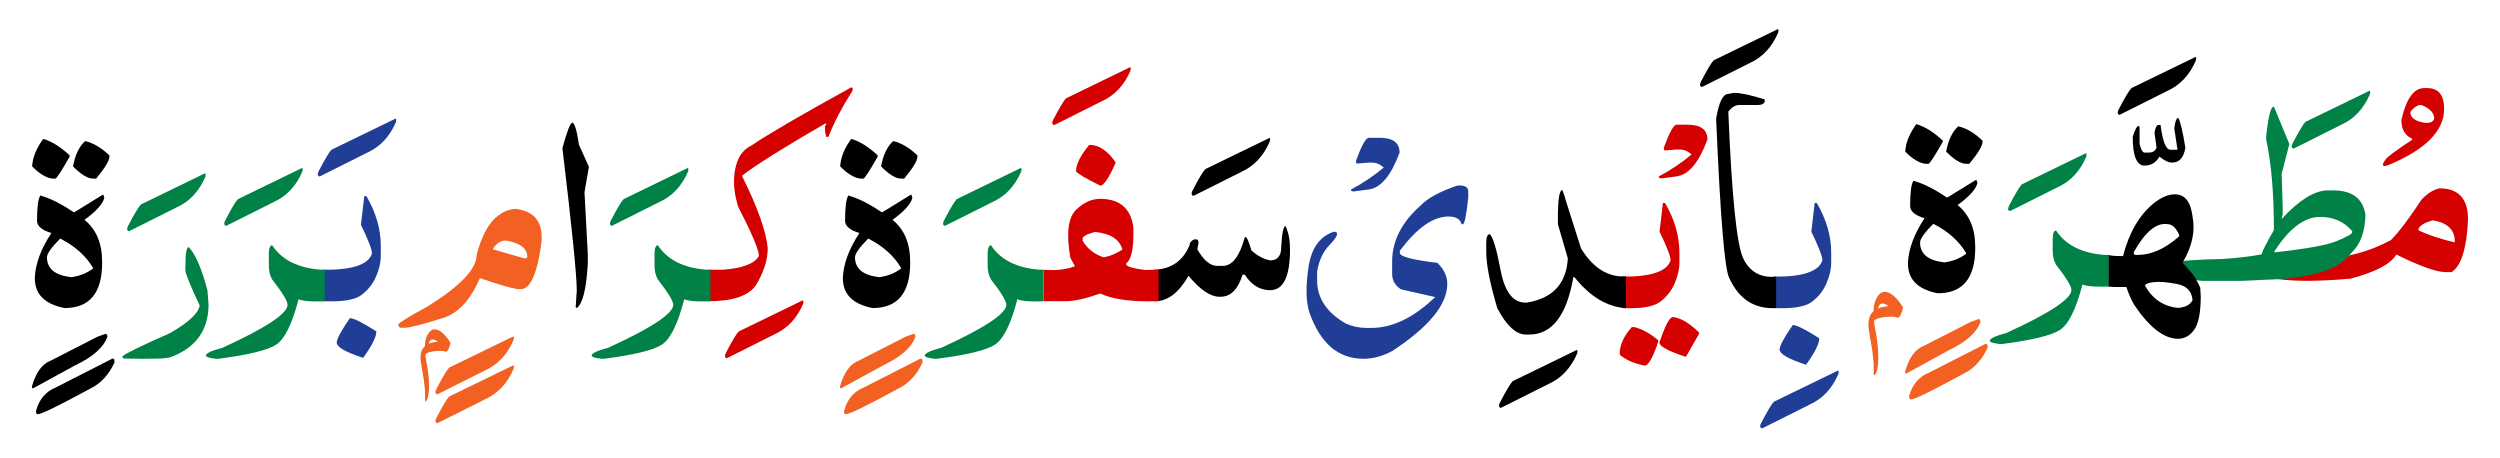 <svg id="vector" xmlns="http://www.w3.org/2000/svg" width="366" height="67" viewBox="0 0 365.858 66.967"><path fill="#D50000" d="M329.809,38.749c0.827,-0.778 4.305,-1.088 10.42,-0.943c3.313,-0.117 6.529,-1.006 9.649,-2.658c1.185,-1.186 2.693,-3.176 4.518,-5.972c0.916,-0.916 1.777,-1.453 2.583,-1.618c2.796,0 4.202,1.508 4.202,4.518c-0.193,4.284 -0.999,6.867 -2.425,7.748h-0.806c-1.371,0 -3.795,-0.86 -7.267,-2.583c-0.806,1.405 -3.064,2.583 -6.777,3.555h-0.166c-5.028,0.434 -8.816,0.393 -11.357,-0.124C329.843,40.161 328.982,39.521 329.809,38.749L329.809,38.749zM353.915,33.693c1.371,0.668 3.147,1.261 5.324,1.777v-0.165c0,-1.694 -1.074,-2.714 -3.223,-3.065C354.61,32.64 353.915,33.129 353.915,33.693z" id="path_0"/><path fill="#D50000" d="M355.202,12.887c1.653,0 2.479,1.02 2.479,3.052c0,3.237 -2.762,5.998 -8.292,8.271c-0.792,0.241 -0.888,-0.049 -0.282,-0.868c0.152,-0.31 1.454,-1.28 3.913,-2.906v-0.138c-1.061,-0.434 -1.591,-1.356 -1.591,-2.769c0.703,-3.093 1.818,-4.643 3.347,-4.643H355.202L355.202,12.887zM352.737,16.379c0,0.861 0.73,1.392 2.183,1.598h0.282c0.538,0 0.882,-0.199 1.026,-0.585c0,-0.875 -0.634,-1.557 -1.894,-2.039C353.784,15.353 353.253,15.697 352.737,16.379z" id="path_1"/><path fill="#008146" d="M331.475,40.939l-3.23,0.158h-5.889c-0.551,-0.014 -1.798,-0.207 -3.733,-0.571c-1.936,-0.372 -2.679,-0.875 -2.218,-1.516c0.455,-0.641 3.333,-1.006 8.637,-1.102c2.342,-0.145 4.325,-0.379 5.951,-0.689c0,-0.316 0.592,-1.501 1.777,-3.547c0,-5.434 -0.379,-9.849 -1.129,-13.237v-0.482c0.296,-2.906 0.668,-4.359 1.129,-4.359l2.259,5.489l-1.129,4.359l0.158,4.842v0.965l-0.158,0.806c2.486,-2.714 4.69,-4.111 6.619,-4.194h0.964c2.762,0.014 4.318,1.198 4.683,3.554c-0.042,2.486 -0.737,4.366 -2.101,5.647C342.295,39.486 338.094,40.773 331.475,40.939L331.475,40.939zM332.77,36.903h0.324c4.546,-0.503 7.535,-1.054 8.974,-1.667s2.163,-1.026 2.163,-1.239v-0.166c-1.185,-1.397 -2.748,-2.094 -4.683,-2.094C337.206,31.737 334.947,33.46 332.77,36.903z" id="path_2"/><path fill="#008146" d="M346.683,13.314c0.165,-0.098 0.213,0.055 0.145,0.447c-0.916,2.148 -2.321,3.65 -4.215,4.497l-6.963,3.492c-0.296,-0.083 -0.352,-0.323 -0.166,-0.729c0.93,-1.791 1.563,-2.853 1.901,-3.189L346.683,13.314z" id="path_3"/><path fill="#000002" d="M321.082,40.354c0.551,0.985 0.854,1.563 0.909,1.735l0.076,1.316c-0.014,2.327 -0.324,3.933 -0.943,4.82c-0.62,0.889 -1.405,1.337 -2.362,1.351c-2.073,0 -4.222,-1.667 -6.46,-5.001c-0.386,-0.661 -0.765,-1.521 -1.129,-2.582h-1.612c-0.365,0 -0.709,-0.021 -1.047,-0.063V37.31c0.496,0.11 1.006,0.158 1.529,0.158h0.647c0.889,-3.443 2.397,-6.026 4.518,-7.748c1.102,-0.861 2.128,-1.288 3.072,-1.288c1.453,0 2.314,1.074 2.583,3.23c0.427,2.162 -0.055,4.415 -1.453,6.756L321.082,40.354L321.082,40.354zM313.919,41.828c1.102,1.941 2.713,3.017 4.842,3.229c1.074,-0.097 1.777,-0.468 2.101,-1.13c-0.097,-1.301 -0.847,-2.093 -2.259,-2.368c-1.418,-0.276 -2.548,-0.372 -3.402,-0.276C314.346,41.38 313.919,41.56 313.919,41.828L313.919,41.828zM312.301,36.827c-0.117,0.358 0.042,0.523 0.489,0.482c2.045,0 4.084,-0.916 6.129,-2.741v-0.165c-0.455,-1.074 -1.047,-1.612 -1.77,-1.612C315.545,32.585 313.933,33.935 312.301,36.827z" id="path_4"/><path fill="#000002" d="M318.782,17.247c0.296,0.51 0.641,1.963 1.033,4.359c-0.241,1.453 -0.875,2.177 -1.901,2.177h-0.138c-0.448,0 -1.026,-0.289 -1.756,-0.868c-0.496,0.875 -1.226,1.315 -2.177,1.315c-1.157,0 -1.735,-1.405 -1.735,-4.215c0.337,-1.067 0.627,-1.598 0.868,-1.598l0.138,0.145v2.479c0.2,0.86 0.448,1.287 0.729,1.287h0.586c0.606,0 0.991,-0.24 1.17,-0.723l-0.303,-2.177c0.117,-0.729 0.317,-1.115 0.585,-1.149h0.303c0.303,2.417 0.792,3.629 1.446,3.629h1.012v-0.145l-0.441,-2.899V18.7C318.32,17.729 318.513,17.247 318.782,17.247z" id="path_5"/><path fill="#000002" d="M321.22,8.369c0.165,-0.097 0.213,0.055 0.144,0.447c-0.916,2.148 -2.321,3.65 -4.215,4.498l-6.963,3.491c-0.296,-0.082 -0.351,-0.323 -0.165,-0.729c0.93,-1.791 1.563,-2.852 1.901,-3.189L321.22,8.369z" id="path_6"/><path fill="#008146" d="M308.588,41.924c-0.145,0.014 -0.296,0.021 -0.441,0.021h-0.813c-1.261,0 -2.122,-0.104 -2.583,-0.323c-0.937,3.623 -2.032,5.841 -3.285,6.653s-4.084,1.502 -8.492,2.066h-0.324c-0.971,-0.11 -1.453,-0.269 -1.453,-0.482c0,-0.324 0.806,-0.702 2.417,-1.13c6.35,-2.906 9.525,-5.007 9.525,-6.295c0,-0.537 -0.751,-1.776 -2.259,-3.712c-0.324,-0.544 -0.482,-1.24 -0.482,-2.101v-1.612c0,-0.813 0.158,-1.239 0.482,-1.295c1.398,2.143 3.768,3.334 7.101,3.589c0.207,0 0.406,0 0.606,-0.014V41.924z" id="path_7"/><path fill="#008146" d="M305.179,22.454c0.165,-0.097 0.213,0.055 0.145,0.447c-0.916,2.148 -2.321,3.65 -4.215,4.497l-6.963,3.492c-0.296,-0.083 -0.351,-0.323 -0.165,-0.729c0.93,-1.791 1.563,-2.852 1.901,-3.189L305.179,22.454z" id="path_8"/><path fill="#000002" d="M280.447,18.156c1.26,0.378 2.555,1.185 3.87,2.424v0.158c-1.205,2.128 -1.908,3.203 -2.094,3.23h-0.488c-0.91,-0.138 -1.881,-0.723 -2.907,-1.777v-0.158C278.938,20.767 279.476,19.479 280.447,18.156z" id="path_9"/><path fill="#000002" d="M286.577,18.479c1.185,0.269 2.369,0.971 3.553,2.101v0.158c0,0.593 -0.647,1.667 -1.935,3.23h-0.482c-0.757,0 -1.722,-0.593 -2.906,-1.777C285.103,20.525 285.695,19.285 286.577,18.479z" id="path_10"/><path fill="#000002" d="M289.221,26.29l0.165,0.482c-0.22,0.916 -1.185,1.989 -2.906,3.229c1.722,1.398 2.583,3.444 2.583,6.137v0.158c0,4.415 -1.832,6.619 -5.489,6.619c-2.906,-0.565 -4.359,-2.019 -4.359,-4.359v-0.159c0.11,-2.018 0.916,-4.173 2.424,-6.46c-1.398,-0.427 -2.101,-1.02 -2.101,-1.777c0,-2.018 0.159,-3.25 0.482,-3.712c1.453,0.406 3.072,1.212 4.842,2.424h0.166L289.221,26.29L289.221,26.29zM282.926,32.743c-1.288,1.295 -1.936,2.211 -1.936,2.748c0,1.667 1.185,2.638 3.554,2.906c1.233,-0.165 2.314,-0.592 3.224,-1.295C286.721,35.298 285.109,33.853 282.926,32.743z" id="path_11"/><path fill="#f26122" d="M290.695,50.32l0.166,0.145v0.44c-0.833,1.791 -1.998,3.044 -3.492,3.774c-4.628,2.514 -7.197,3.774 -7.707,3.774c-0.186,0 -0.282,-0.151 -0.282,-0.447c0.441,-1.709 1.412,-2.866 2.906,-3.472l8.271,-4.215H290.695z" id="path_12"/><path fill="#f26122" d="M289.544,46.69c0.193,0 0.283,0.138 0.283,0.42c-0.538,1.563 -2.128,2.969 -4.78,4.222l-6.116,3.348l-0.138,-0.145v-0.158c0.579,-2.046 1.501,-3.307 2.762,-3.774l6.826,-3.492L289.544,46.69z" id="path_13"/><path fill="#203e96" d="M262.363,47.558c0.551,0 1.839,0.647 3.871,1.942c0,0.806 -0.641,2.094 -1.936,3.871c-2.583,-0.834 -3.871,-1.584 -3.871,-2.259C260.49,50.506 261.137,49.321 262.363,47.558z" id="path_14"/><path fill="#203e96" d="M259.587,40.478c4.229,0.042 6.591,-0.75 7.108,-2.383c0,-0.564 -0.538,-1.963 -1.619,-4.194l0.489,-4.194h0.317c1.405,2.417 2.101,4.842 2.101,7.259v1.453c0,0.972 -0.234,1.991 -0.696,3.059c-0.461,1.067 -1.177,1.97 -2.135,2.692c-0.964,0.73 -2.817,1.033 -5.565,0.91V40.478z" id="path_15"/><path fill="#203e96" d="M268.896,54.26c0.166,-0.09 0.214,0.055 0.145,0.447c-0.916,2.149 -2.321,3.65 -4.215,4.498l-6.963,3.491c-0.296,-0.083 -0.352,-0.323 -0.166,-0.723c0.93,-1.791 1.563,-2.852 1.901,-3.188L268.896,54.26z" id="path_16"/><path fill="#000002" d="M259.932,45.079c-3.134,0.186 -5.414,-1.261 -6.84,-4.34c-0.688,-1.144 -1.329,-8.851 -1.935,-23.12v-0.324c0.399,-2.369 0.991,-3.554 1.77,-3.554l0.813,-0.158c0.992,0 2.5,0.323 4.518,0.964v0.324c-0.11,0.323 -0.434,0.488 -0.971,0.488h-2.741c-0.564,0 -1.102,0.317 -1.619,0.965c0.503,12.39 1.233,19.566 2.204,21.529c0.964,1.963 2.569,2.838 4.801,2.624V45.079z" id="path_17"/><path fill="#000002" d="M260.09,4.299c0.166,-0.097 0.213,0.055 0.145,0.447c-0.916,2.148 -2.321,3.65 -4.215,4.497l-6.963,3.492c-0.296,-0.083 -0.351,-0.323 -0.166,-0.729c0.93,-1.791 1.563,-2.853 1.901,-3.189L260.09,4.299z" id="path_18"/><path fill="#D50000" d="M238.808,47.861h0.324c1.102,0.241 2.287,0.889 3.554,1.941v0.159c-0.73,2.204 -1.371,3.389 -1.935,3.554c-1.646,-0.323 -2.879,-0.861 -3.712,-1.618v-0.159C237.038,50.472 237.63,49.184 238.808,47.861z" id="path_19"/><path fill="#D50000" d="M244.787,46.407h0.158c1.102,0.166 2.342,0.917 3.712,2.26v0.165l-1.936,3.389c-2.583,-0.833 -3.877,-1.536 -3.877,-2.101C243.678,47.647 244.325,46.407 244.787,46.407z" id="path_20"/><path fill="#D50000" d="M237.375,40.478c4.229,0.042 6.591,-0.75 7.108,-2.383c0,-0.564 -0.538,-1.963 -1.619,-4.194l0.489,-4.194h0.317c1.405,2.417 2.101,4.842 2.101,7.259v1.453c0,0.972 -0.234,1.991 -0.696,3.059s-1.178,1.97 -2.135,2.692c-0.964,0.73 -2.817,1.033 -5.565,0.91V40.478z" id="path_21"/><path fill="#D50000" d="M245.365,18.245h1.598c1.935,0 2.906,0.724 2.906,2.177c-1.253,3.389 -2.775,5.186 -4.566,5.393l-2.115,0.282c-0.337,0 -0.475,-0.097 -0.427,-0.282c1.708,-0.902 3.306,-1.977 4.787,-3.209c-0.524,-0.489 -1.102,-0.73 -1.736,-0.73h-0.448l-1.735,0.145l-0.138,-0.145v-0.282C244.311,19.36 244.938,18.245 245.365,18.245z" id="path_22"/><path fill="#000002" d="M237.955,45.099c-2.769,-0.186 -5.283,-1.7 -7.542,-4.538h-0.166c-0.964,5.593 -3.12,8.389 -6.453,8.396h-0.489c-1.446,-0.007 -2.852,-1.295 -4.194,-3.877c-1.074,-3.631 -1.612,-6.378 -1.612,-8.231v-1.295c0,-0.806 0.159,-1.239 0.482,-1.287c0.454,0.24 0.999,2.004 1.625,5.296c0.626,3.285 1.914,4.855 3.864,4.711c3.767,-0.619 5.758,-2.775 5.971,-6.46l-1.453,-5v-1.777c0.055,-2.155 0.269,-3.23 0.647,-3.23c0.213,0.482 0.379,0.972 0.482,1.453l2.259,7.102c1.777,2.879 3.974,4.242 6.578,4.077V45.099z" id="path_23"/><path fill="#000002" d="M230.674,51.249c0.166,-0.089 0.213,0.056 0.145,0.448c-0.916,2.148 -2.321,3.65 -4.215,4.497l-6.963,3.492c-0.296,-0.083 -0.351,-0.323 -0.166,-0.723c0.93,-1.791 1.564,-2.852 1.901,-3.189L230.674,51.249z" id="path_24"/><path fill="#203e96" d="M213.256,27.157c1.033,-0.089 1.57,0.18 1.612,0.813v0.965c-0.269,2.583 -0.537,3.878 -0.806,3.878h-0.165c-0.2,-0.758 -0.847,-1.13 -1.935,-1.13c-2.232,0 -4.601,1.667 -7.101,5v0.324c0,0.537 1.832,1.025 5.489,1.453c0.964,0.943 1.453,1.963 1.453,3.064c0,3.044 -2.693,6.323 -8.072,9.85c-1.398,0.75 -2.796,1.129 -4.202,1.129c-3.685,0 -6.315,-2.259 -7.907,-6.777c-0.51,-1.577 -0.558,-3.773 -0.138,-6.591c0.413,-2.816 1.66,-4.56 3.733,-5.234l0.282,0.041c0.4,0.214 0.111,0.827 -0.881,1.846c-0.985,1.013 -1.612,2.335 -1.866,3.968v1.288c0,2.582 1.398,4.683 4.194,6.295c0.972,0.434 1.998,0.647 3.072,0.647h0.647c3.12,0 6.24,-1.509 9.36,-4.519l-5.007,-1.129c-0.861,-0.572 -1.288,-1.322 -1.288,-2.267v-1.936c0.042,-2.961 1.439,-5.654 4.194,-8.093C208.951,28.982 210.721,28.019 213.256,27.157z" id="path_25"/><path fill="#203e96" d="M200.314,20.16h1.598c1.935,0 2.906,0.723 2.906,2.177c-1.253,3.388 -2.776,5.186 -4.566,5.393l-2.114,0.282c-0.338,0 -0.475,-0.097 -0.427,-0.282c1.708,-0.902 3.306,-1.977 4.787,-3.21c-0.523,-0.489 -1.102,-0.729 -1.735,-0.729h-0.448l-1.736,0.145l-0.138,-0.145v-0.283C199.261,21.275 199.888,20.16 200.314,20.16z" id="path_26"/><path fill="#000002" d="M168.867,39.473h0.062c2.5,-0.111 4.222,-1.315 5.166,-3.63c0,-0.324 0.213,-0.593 0.647,-0.813h0.324c0.213,0 0.324,0.165 0.324,0.488l-0.166,0.965c0.916,1.618 1.887,2.424 2.906,2.424h0.806c1.398,0 2.479,-1.397 3.23,-4.194h0.165c0.159,0.021 0.427,0.668 0.806,1.936c0.916,0.806 1.825,1.288 2.741,1.453c1.074,0 1.619,-0.647 1.619,-1.936c0.103,-2.045 0.317,-3.071 0.64,-3.071c0.434,0.916 0.647,2.046 0.647,3.389c0,3.987 -0.971,5.979 -2.906,5.979c-1.508,0 -2.741,-0.758 -3.712,-2.267h-0.324c-0.668,2.155 -1.749,3.23 -3.23,3.23h-0.159c-1.315,0 -2.824,-1.02 -4.518,-3.065c-1.426,2.473 -3.044,3.713 -4.842,3.713h-0.227V39.473z" id="path_27"/><path fill="#000002" d="M185.692,20.222c0.166,-0.096 0.214,0.056 0.145,0.448c-0.916,2.148 -2.321,3.649 -4.215,4.497l-6.963,3.492c-0.296,-0.083 -0.351,-0.324 -0.165,-0.73c0.93,-1.79 1.563,-2.851 1.901,-3.188L185.692,20.222z" id="path_28"/><path fill="#D50000" d="M152.729,39.473c1.791,0.151 3.313,-0.028 4.58,-0.523l-0.667,-1.213c-0.627,-3.554 -0.345,-5.902 0.847,-7.053c1.199,-1.15 2.487,-1.681 3.857,-1.584c2.665,0.124 4.167,1.522 4.518,4.194v0.972c0,2.231 -0.324,3.63 -0.965,4.194c-0.406,0.42 0.51,0.771 2.742,1.054l0.523,-0.021c0.406,-0.014 0.868,-0.021 1.391,-0.021v4.601l-1.632,0.021c-3.037,-0.014 -5.338,-0.399 -6.901,-1.15c-2.148,0.751 -3.822,1.13 -5,1.13h-0.647c-0.806,0 -1.688,0 -2.645,0V39.473L152.729,39.473zM158.439,34.912v0.324c0.675,1.157 1.694,1.963 3.065,2.418c0.916,-0.159 1.832,-0.537 2.748,-1.13c-0.407,-1.509 -1.75,-2.369 -4.036,-2.583C159.031,34.266 158.439,34.589 158.439,34.912z" id="path_29"/><path fill="#D50000" d="M159.41,21.193c1.398,0 2.686,0.86 3.871,2.582c-0.992,2.26 -1.75,3.39 -2.259,3.39c-2.176,-1.075 -3.361,-1.777 -3.554,-2.102C157.468,24.045 158.115,22.75 159.41,21.193z" id="path_30"/><path fill="#D50000" d="M165.299,9.87c0.166,-0.097 0.213,0.055 0.145,0.447c-0.916,2.149 -2.321,3.65 -4.215,4.498l-6.963,3.492c-0.296,-0.083 -0.351,-0.324 -0.166,-0.73c0.93,-1.791 1.564,-2.852 1.901,-3.188L165.299,9.87z" id="path_31"/><path fill="#008146" d="M152.722,44.087c-0.145,0.014 -0.296,0.021 -0.441,0.021h-0.813c-1.261,0 -2.122,-0.104 -2.583,-0.323c-0.937,3.622 -2.032,5.84 -3.285,6.653c-1.253,0.813 -4.084,1.501 -8.492,2.065h-0.324c-0.971,-0.11 -1.453,-0.269 -1.453,-0.481c0,-0.324 0.806,-0.703 2.417,-1.13c6.35,-2.906 9.525,-5.007 9.525,-6.295c0,-0.538 -0.75,-1.777 -2.259,-3.712c-0.324,-0.545 -0.482,-1.24 -0.482,-2.102v-1.611c0,-0.813 0.158,-1.239 0.482,-1.295c1.398,2.142 3.767,3.333 7.101,3.588c0.207,0 0.406,0 0.606,-0.013V44.087z" id="path_32"/><path fill="#008146" d="M149.313,24.616c0.165,-0.097 0.213,0.055 0.145,0.447c-0.916,2.149 -2.321,3.65 -4.215,4.498l-6.963,3.492c-0.296,-0.083 -0.351,-0.324 -0.166,-0.73c0.93,-1.791 1.563,-2.852 1.901,-3.188L149.313,24.616z" id="path_33"/><path fill="#000002" d="M124.581,20.318c1.261,0.379 2.555,1.185 3.871,2.425v0.158c-1.206,2.128 -1.908,3.202 -2.094,3.23h-0.489c-0.91,-0.139 -1.881,-0.724 -2.907,-1.777v-0.158C123.072,22.929 123.609,21.641 124.581,20.318z" id="path_34"/><path fill="#000002" d="M130.71,20.642c1.185,0.27 2.369,0.972 3.553,2.102v0.158c0,0.593 -0.647,1.667 -1.935,3.23h-0.482c-0.757,0 -1.722,-0.593 -2.906,-1.777C129.236,22.688 129.829,21.448 130.71,20.642z" id="path_35"/><path fill="#000002" d="M133.355,28.453l0.166,0.481c-0.221,0.916 -1.185,1.99 -2.907,3.23c1.722,1.397 2.583,3.443 2.583,6.137v0.158c0,4.414 -1.832,6.619 -5.489,6.619c-2.907,-0.565 -4.36,-2.019 -4.36,-4.36v-0.158c0.11,-2.019 0.916,-4.174 2.424,-6.461c-1.398,-0.427 -2.101,-1.019 -2.101,-1.776c0,-2.019 0.159,-3.251 0.482,-3.713c1.453,0.406 3.072,1.213 4.842,2.425h0.165L133.355,28.453L133.355,28.453zM127.06,34.906c-1.288,1.294 -1.936,2.211 -1.936,2.748c0,1.666 1.185,2.638 3.554,2.906c1.233,-0.166 2.314,-0.593 3.224,-1.295C130.854,37.461 129.243,36.015 127.06,34.906z" id="path_36"/><path fill="#f26122" d="M134.829,52.482l0.166,0.145v0.441c-0.833,1.79 -1.998,3.044 -3.492,3.773c-4.628,2.515 -7.197,3.774 -7.707,3.774c-0.186,0 -0.282,-0.151 -0.282,-0.447c0.44,-1.708 1.411,-2.865 2.906,-3.471l8.271,-4.216H134.829z" id="path_37"/><path fill="#f26122" d="M133.679,48.854c0.193,0 0.282,0.138 0.282,0.419c-0.537,1.564 -2.128,2.969 -4.78,4.223l-6.116,3.347l-0.138,-0.144v-0.159c0.578,-2.045 1.501,-3.306 2.761,-3.774l6.826,-3.492L133.679,48.854z" id="path_38"/><path fill="#D50000" d="M103.773,39.473h0.833h0.317h0.813c2.927,-0.214 4.704,-0.889 5.324,-2.019c0,-0.889 -1.02,-3.306 -3.065,-7.267l-0.324,-1.287c-0.351,-1.694 -0.337,-3.251 0.042,-4.663c0.372,-1.412 1.115,-2.39 2.218,-2.927c2.555,-1.722 7.452,-4.573 14.69,-8.555l0.158,0.166v0.316c-1.556,2.452 -2.741,4.711 -3.547,6.784h-0.324l-0.165,-0.806v-0.813l0.165,-0.159v-0.158h-0.165c-5.999,3.464 -10.035,5.999 -12.108,7.583v0.165c2.266,4.573 3.499,8.065 3.719,10.489c0,1.723 -0.592,3.555 -1.776,5.49c-1.13,1.508 -3.389,2.259 -6.784,2.259h-0.021V39.473z" id="path_39"/><path fill="#D50000" d="M117.397,43.983c0.165,-0.09 0.213,0.056 0.145,0.448c-0.916,2.148 -2.321,3.649 -4.215,4.497l-6.963,3.492c-0.296,-0.083 -0.351,-0.324 -0.165,-0.724c0.93,-1.791 1.563,-2.852 1.901,-3.188L117.397,43.983z" id="path_40"/><path fill="#008146" d="M103.973,44.087c-0.145,0.014 -0.296,0.021 -0.441,0.021h-0.813c-1.261,0 -2.122,-0.104 -2.583,-0.323c-0.937,3.622 -2.032,5.84 -3.285,6.653c-1.254,0.813 -4.084,1.501 -8.492,2.065h-0.324c-0.971,-0.11 -1.453,-0.269 -1.453,-0.481c0,-0.324 0.806,-0.703 2.417,-1.13c6.35,-2.906 9.525,-5.007 9.525,-6.295c0,-0.538 -0.751,-1.777 -2.259,-3.712c-0.324,-0.545 -0.482,-1.24 -0.482,-2.102v-1.611c0,-0.813 0.158,-1.239 0.482,-1.295c1.398,2.142 3.768,3.333 7.101,3.588c0.207,0 0.406,0 0.606,-0.013V44.087z" id="path_41"/><path fill="#008146" d="M100.564,24.616c0.165,-0.097 0.213,0.055 0.145,0.447c-0.916,2.149 -2.321,3.65 -4.215,4.498l-6.963,3.492c-0.296,-0.083 -0.351,-0.324 -0.165,-0.73c0.93,-1.791 1.563,-2.852 1.901,-3.188L100.564,24.616z" id="path_42"/><path fill="#000002" d="M83.758,17.956c0.324,0 0.647,1.081 0.971,3.23l1.454,3.229l-0.647,3.713l0.482,9.043v1.446c-0.213,3.691 -0.751,5.841 -1.612,6.461l-0.158,-0.159l0.158,-2.424c0,-2.177 -0.702,-9.119 -2.101,-20.821C82.98,19.196 83.462,17.956 83.758,17.956z" id="path_43"/><path fill="#f26122" d="M75.417,30.567c2.459,0.269 3.747,1.563 3.85,3.891v0.751c-0.592,4.731 -1.611,7.101 -3.064,7.101h-0.159c-0.757,0 -2.693,-0.536 -5.813,-1.611c-1.371,3.175 -3.147,5.11 -5.331,5.807c-3.065,0.971 -4.945,1.453 -5.647,1.453h-0.648c-0.241,-0.104 -0.344,-0.27 -0.317,-0.482c0.076,-0.241 1.474,-1.102 4.195,-2.583c4.842,-2.989 7.266,-5.517 7.266,-7.59c0.751,-2.879 1.825,-4.814 3.223,-5.806C73.703,30.945 74.516,30.636 75.417,30.567L75.417,30.567zM72.167,36.339c-0.028,0.068 -0.028,0.117 0,0.158l4.518,1.295c0.22,0.055 0.379,0 0.489,-0.165c0,-1.261 -1.026,-2.073 -3.072,-2.418h-0.159C73.296,35.209 72.704,35.581 72.167,36.339z" id="path_44"/><path fill="#f26122" d="M75.032,49.266c0.166,-0.089 0.213,0.056 0.144,0.448c-0.916,2.149 -2.32,3.65 -4.214,4.497l-6.963,3.492c-0.296,-0.083 -0.352,-0.323 -0.166,-0.723c0.93,-1.791 1.563,-2.852 1.901,-3.189L75.032,49.266z" id="path_45"/><path fill="#203e96" d="M51.208,46.553c0.551,0 1.839,0.647 3.871,1.942c0,0.806 -0.641,2.094 -1.936,3.87c-2.583,-0.833 -3.871,-1.584 -3.871,-2.259C49.334,49.5 49.982,48.315 51.208,46.553z" id="path_46"/><path fill="#203e96" d="M47.331,39.473c4.229,0.041 6.591,-0.751 7.108,-2.384c0,-0.564 -0.538,-1.963 -1.619,-4.194l0.489,-4.194h0.317c1.405,2.418 2.101,4.842 2.101,7.26v1.453c0,0.971 -0.234,1.99 -0.696,3.058s-1.178,1.97 -2.135,2.693c-0.964,0.729 -2.817,1.033 -5.565,0.909V39.473z" id="path_47"/><path fill="#203e96" d="M57.807,17.392c0.166,-0.097 0.213,0.055 0.145,0.447c-0.916,2.149 -2.321,3.65 -4.215,4.498l-6.963,3.491c-0.296,-0.082 -0.352,-0.323 -0.166,-0.729c0.93,-1.791 1.563,-2.852 1.901,-3.189L57.807,17.392z" id="path_48"/><path fill="#008146" d="M47.53,44.087c-0.145,0.014 -0.296,0.021 -0.441,0.021h-0.813c-1.261,0 -2.121,-0.104 -2.583,-0.323c-0.937,3.622 -2.032,5.84 -3.285,6.653c-1.253,0.813 -4.084,1.501 -8.492,2.065h-0.323c-0.972,-0.11 -1.454,-0.269 -1.454,-0.481c0,-0.324 0.806,-0.703 2.417,-1.13c6.35,-2.906 9.525,-5.007 9.525,-6.295c0,-0.538 -0.751,-1.777 -2.259,-3.712c-0.324,-0.545 -0.482,-1.24 -0.482,-2.102v-1.611c0,-0.813 0.158,-1.239 0.482,-1.295c1.398,2.142 3.768,3.333 7.101,3.588c0.207,0 0.406,0 0.606,-0.013V44.087z" id="path_49"/><path fill="#008146" d="M44.121,24.616c0.165,-0.097 0.213,0.055 0.145,0.447c-0.916,2.149 -2.321,3.65 -4.215,4.498l-6.963,3.492c-0.296,-0.083 -0.351,-0.324 -0.166,-0.73c0.93,-1.791 1.563,-2.852 1.901,-3.188L44.121,24.616z" id="path_50"/><path fill="#008146" d="M27.612,36.159c0.964,0.972 1.881,3.065 2.741,6.295l0.166,2.101c0,3.796 -1.887,6.378 -5.654,7.749l-1.13,0.158l-2.865,0.041l-2.782,-0.041l-0.159,-0.158v-0.166c0.345,-0.371 2.659,-1.501 6.936,-3.388c2.693,-1.529 4.146,-2.879 4.359,-4.036c-1.398,-2.982 -2.094,-4.704 -2.094,-5.166v-0.482C27.13,37.131 27.289,36.159 27.612,36.159z" id="path_51"/><path fill="#008146" d="M29.913,25.401c0.165,-0.097 0.213,0.055 0.145,0.447c-0.916,2.149 -2.321,3.65 -4.215,4.498l-6.963,3.492c-0.296,-0.083 -0.352,-0.324 -0.166,-0.73c0.93,-1.791 1.563,-2.852 1.901,-3.189L29.913,25.401z" id="path_52"/><path fill="#000002" d="M6.33,20.318c1.26,0.379 2.555,1.185 3.871,2.425v0.158c-1.206,2.128 -1.908,3.202 -2.094,3.23H7.618c-0.91,-0.139 -1.88,-0.724 -2.907,-1.777v-0.158C4.821,22.929 5.359,21.641 6.33,20.318z" id="path_53"/><path fill="#000002" d="M12.459,20.642c1.185,0.27 2.37,0.972 3.554,2.102v0.158c0,0.593 -0.647,1.667 -1.936,3.23h-0.482c-0.758,0 -1.722,-0.593 -2.906,-1.777C10.986,22.688 11.578,21.448 12.459,20.642z" id="path_54"/><path fill="#000002" d="M15.104,28.453l0.165,0.481c-0.22,0.916 -1.185,1.99 -2.906,3.23c1.722,1.397 2.583,3.443 2.583,6.137v0.158c0,4.414 -1.832,6.619 -5.489,6.619c-2.906,-0.565 -4.36,-2.019 -4.36,-4.36v-0.158c0.11,-2.019 0.916,-4.174 2.424,-6.461c-1.398,-0.427 -2.101,-1.019 -2.101,-1.776c0,-2.019 0.158,-3.251 0.482,-3.713c1.454,0.406 3.072,1.213 4.842,2.425h0.166L15.104,28.453L15.104,28.453zM8.81,34.906c-1.288,1.294 -1.936,2.211 -1.936,2.748c0,1.666 1.185,2.638 3.554,2.906c1.233,-0.166 2.314,-0.593 3.223,-1.295C12.604,37.461 10.993,36.015 8.81,34.906z" id="path_55"/><path fill="#000002" d="M16.579,52.482l0.165,0.145v0.441c-0.833,1.79 -1.997,3.044 -3.492,3.773c-4.628,2.515 -7.198,3.774 -7.708,3.774c-0.186,0 -0.282,-0.151 -0.282,-0.447c0.44,-1.708 1.412,-2.865 2.906,-3.471l8.271,-4.216H16.579z" id="path_56"/><path fill="#000002" d="M15.428,48.854c0.193,0 0.282,0.138 0.282,0.419c-0.537,1.564 -2.128,2.969 -4.78,4.223l-6.116,3.347l-0.138,-0.144v-0.159c0.579,-2.045 1.501,-3.306 2.762,-3.774l6.825,-3.492L15.428,48.854z" id="path_57"/><path fill="#f26122" d="M65.895,50.094c-0.492,-0.714 -1.301,-1.898 -2.323,-1.898c-0.835,0 -1.382,1.391 -1.382,2.256c0,0.064 0,0.127 0.008,0.184c-0.23,0.214 -0.657,0.604 -0.657,1.721c0,0.3 0.032,0.648 0.111,1.07c0.271,1.472 0.557,3.048 0.557,4.382c0,0.251 -0.008,0.427 -0.008,0.601c0,0.254 0.016,0.34 0.086,0.34c0.144,0 0.414,-0.57 0.484,-1.544c0.016,-0.213 0.016,-0.443 0.016,-0.649c0,-2.307 -0.538,-4.143 -0.538,-4.619c0.043,-0.365 1.185,-0.595 2.12,-0.595c0.452,0 0.698,0.062 0.871,0.11c0.016,0.009 0.063,0.017 0.078,0.017c0.033,0 0.057,-0.017 0.095,-0.057c0.222,-0.246 0.438,-0.792 0.493,-1.198C65.917,50.15 65.908,50.118 65.895,50.094L65.895,50.094zM64.064,50.016c-0.325,0.024 -0.977,0.086 -1.326,0.316c0.073,-0.284 0.217,-0.66 0.563,-0.66C63.612,49.672 63.842,49.805 64.064,50.016z" id="path_58"/><path fill="#f26122" d="M75.032,53.498c0.166,-0.09 0.213,0.055 0.144,0.447c-0.916,2.149 -2.32,3.65 -4.214,4.498l-6.963,3.491c-0.296,-0.082 -0.352,-0.323 -0.166,-0.723c0.93,-1.791 1.563,-2.852 1.901,-3.188L75.032,53.498z" id="path_59"/><path fill="#f26122" d="M278.465,44.902c-0.569,-0.825 -1.504,-2.195 -2.687,-2.195c-0.966,0 -1.598,1.607 -1.598,2.607c0,0.075 0,0.147 0.01,0.213c-0.266,0.247 -0.76,0.697 -0.76,1.989c0,0.347 0.038,0.75 0.128,1.238c0.313,1.701 0.644,3.524 0.644,5.065c0,0.291 -0.009,0.494 -0.009,0.694c0,0.294 0.019,0.395 0.1,0.395c0.166,0 0.479,-0.66 0.56,-1.786c0.019,-0.247 0.019,-0.513 0.019,-0.75c0,-2.668 -0.622,-4.791 -0.622,-5.341c0.05,-0.423 1.37,-0.688 2.452,-0.688c0.522,0 0.807,0.071 1.007,0.128c0.019,0.01 0.072,0.019 0.091,0.019c0.038,0 0.065,-0.019 0.109,-0.065c0.256,-0.284 0.506,-0.916 0.569,-1.385C278.49,44.968 278.481,44.93 278.465,44.902L278.465,44.902zM276.348,44.812c-0.376,0.028 -1.129,0.1 -1.533,0.366c0.084,-0.329 0.25,-0.764 0.65,-0.764C275.826,44.414 276.091,44.567 276.348,44.812z" id="path_60"/></svg>